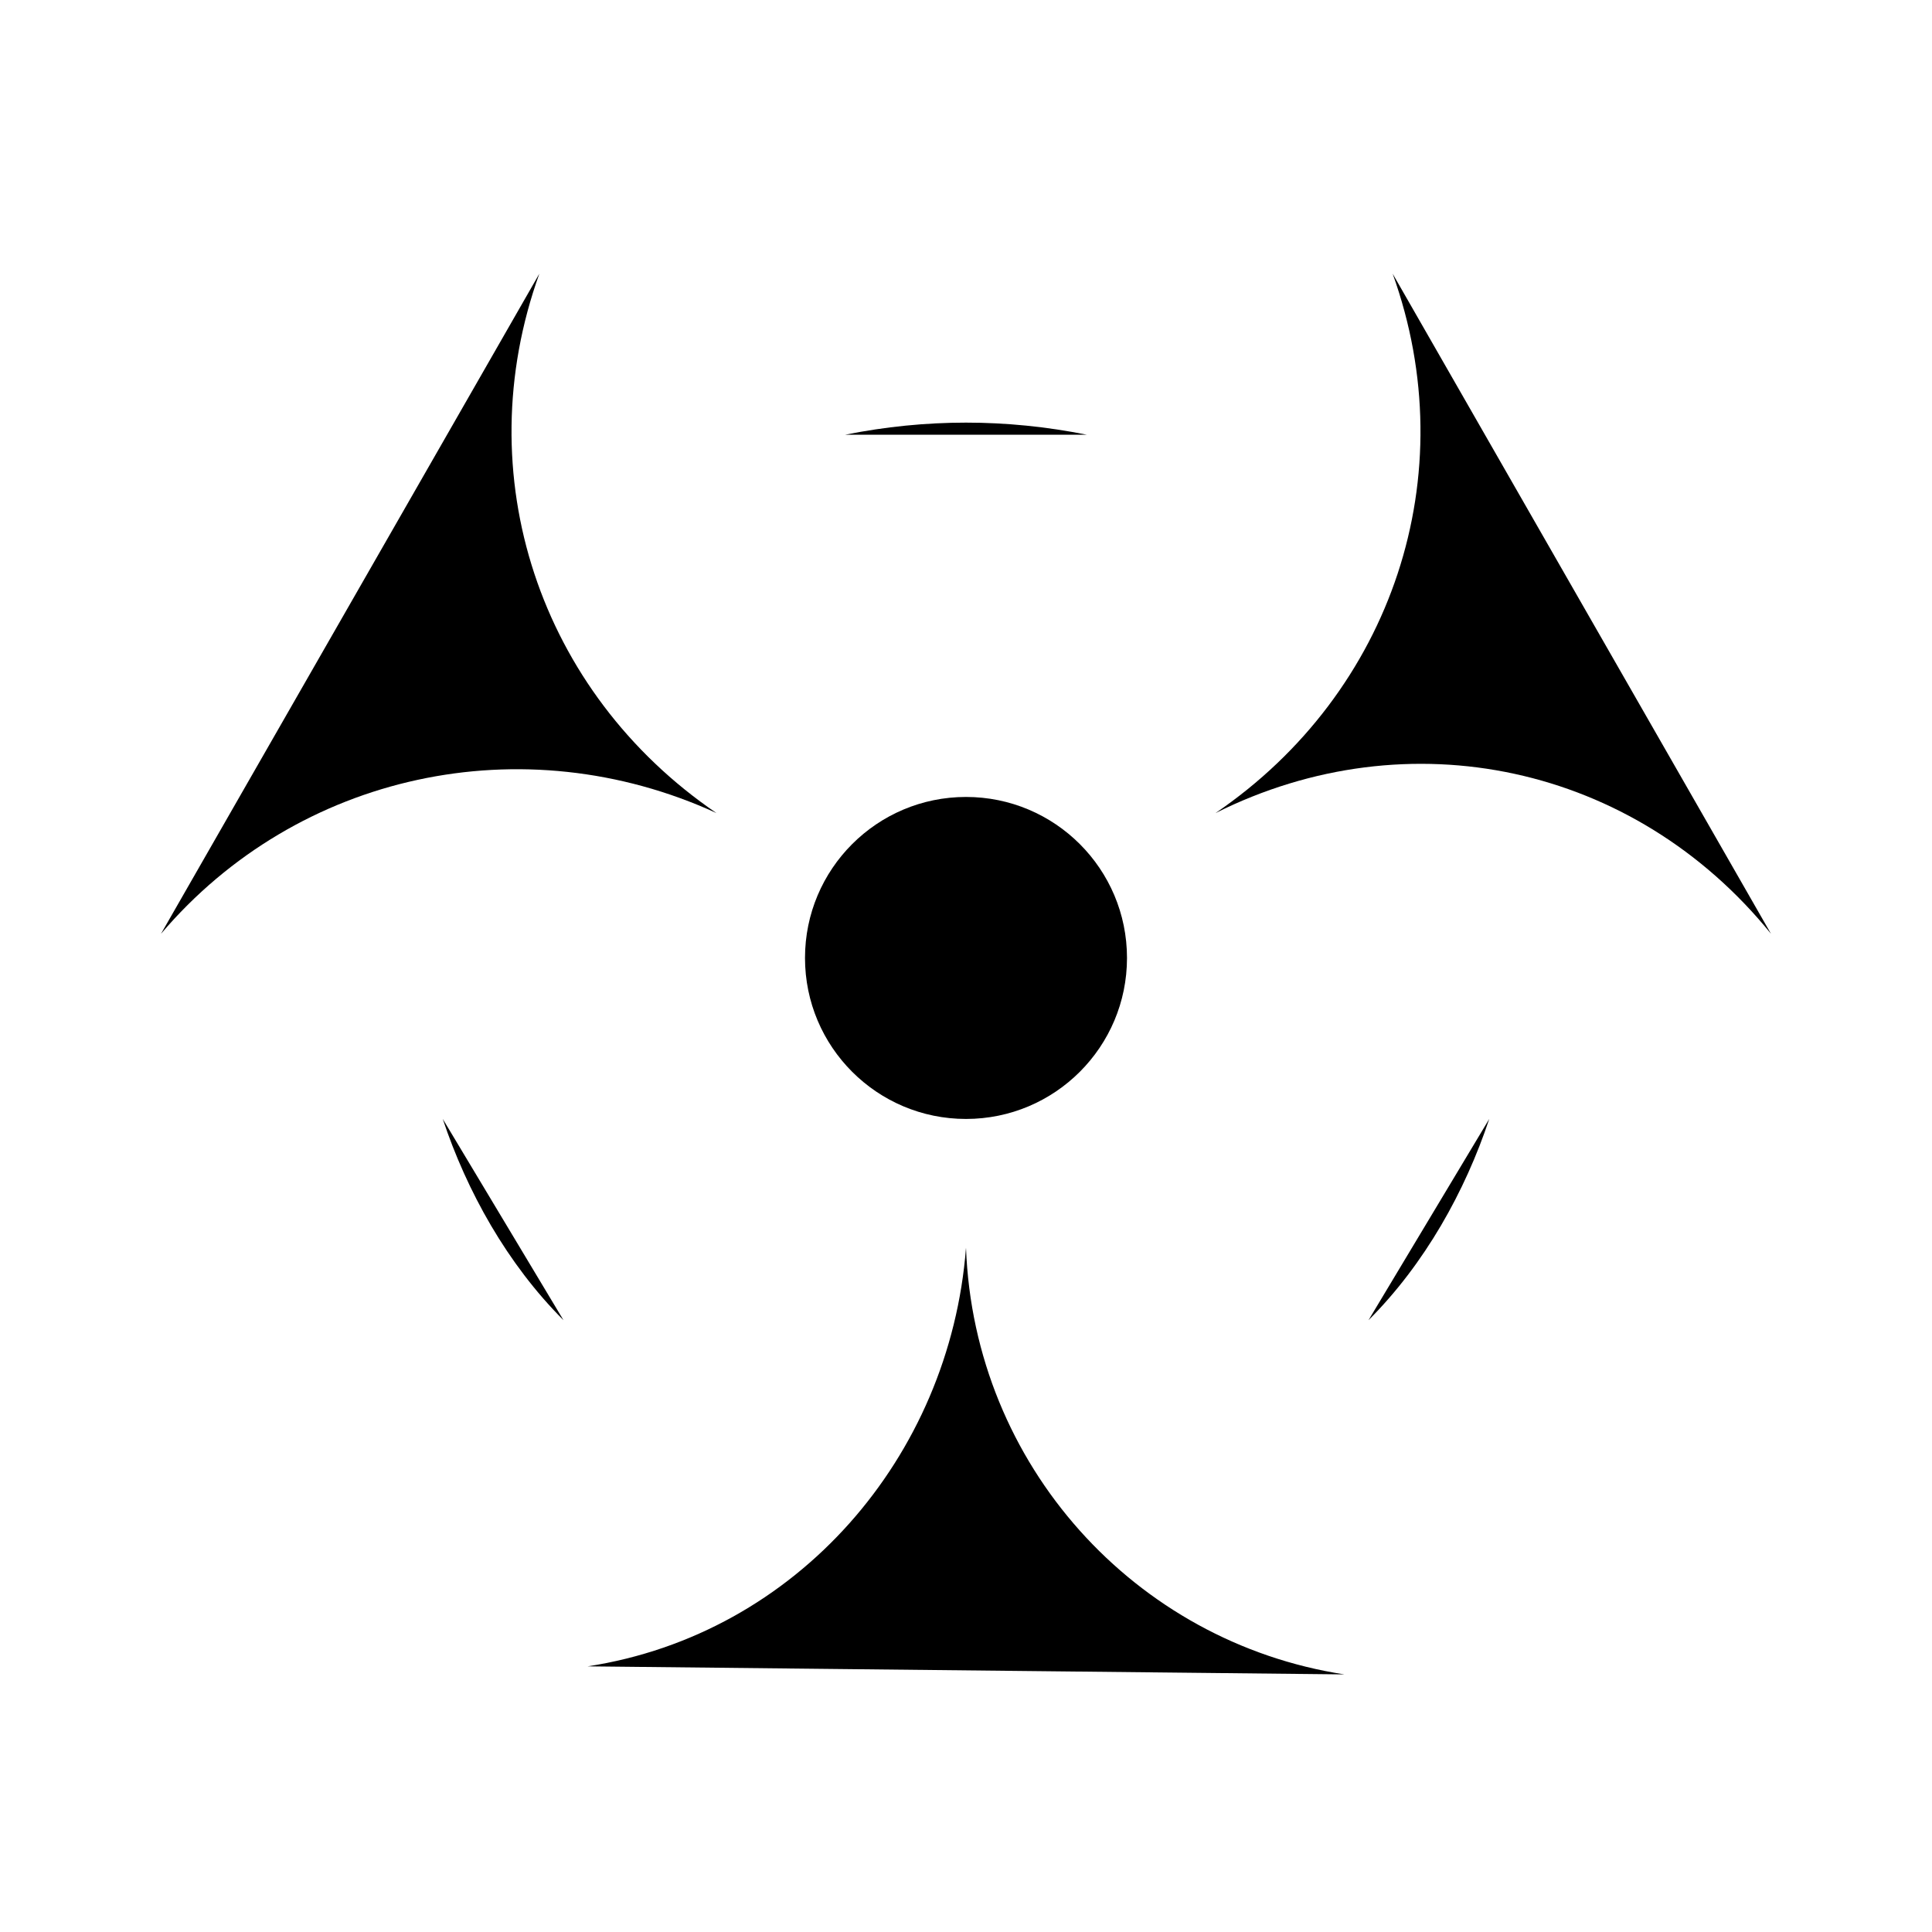 <svg class="pr-icon-lucide" xmlns="http://www.w3.org/2000/svg" width="24" height="24" viewBox="0 0 24 24">
    <circle cx="12" cy="11.9" r="2"/>
    <path d="M6.7 3.4c-.9 2.5 0 5.2 2.2 6.7C6.5 9 3.7 9.6 2 11.6"/>
    <path d="m8.9 10.1 1.4.8"/>
    <path d="M17.3 3.4c.9 2.5 0 5.2-2.2 6.7 2.4-1.2 5.2-.6 6.9 1.5"/>
    <path d="m15.1 10.1-1.4.8"/>
    <path d="M16.7 20.8c-2.6-.4-4.6-2.6-4.7-5.3-.2 2.6-2.1 4.8-4.7 5.2"/>
    <path d="M12 13.9v1.6"/>
    <path d="M13.5 5.4c-1-.2-2-.2-3 0"/>
    <path d="M17 16.4c.7-.7 1.2-1.6 1.5-2.5"/>
    <path d="M5.5 13.9c.3.9.8 1.8 1.5 2.5"/>
</svg>